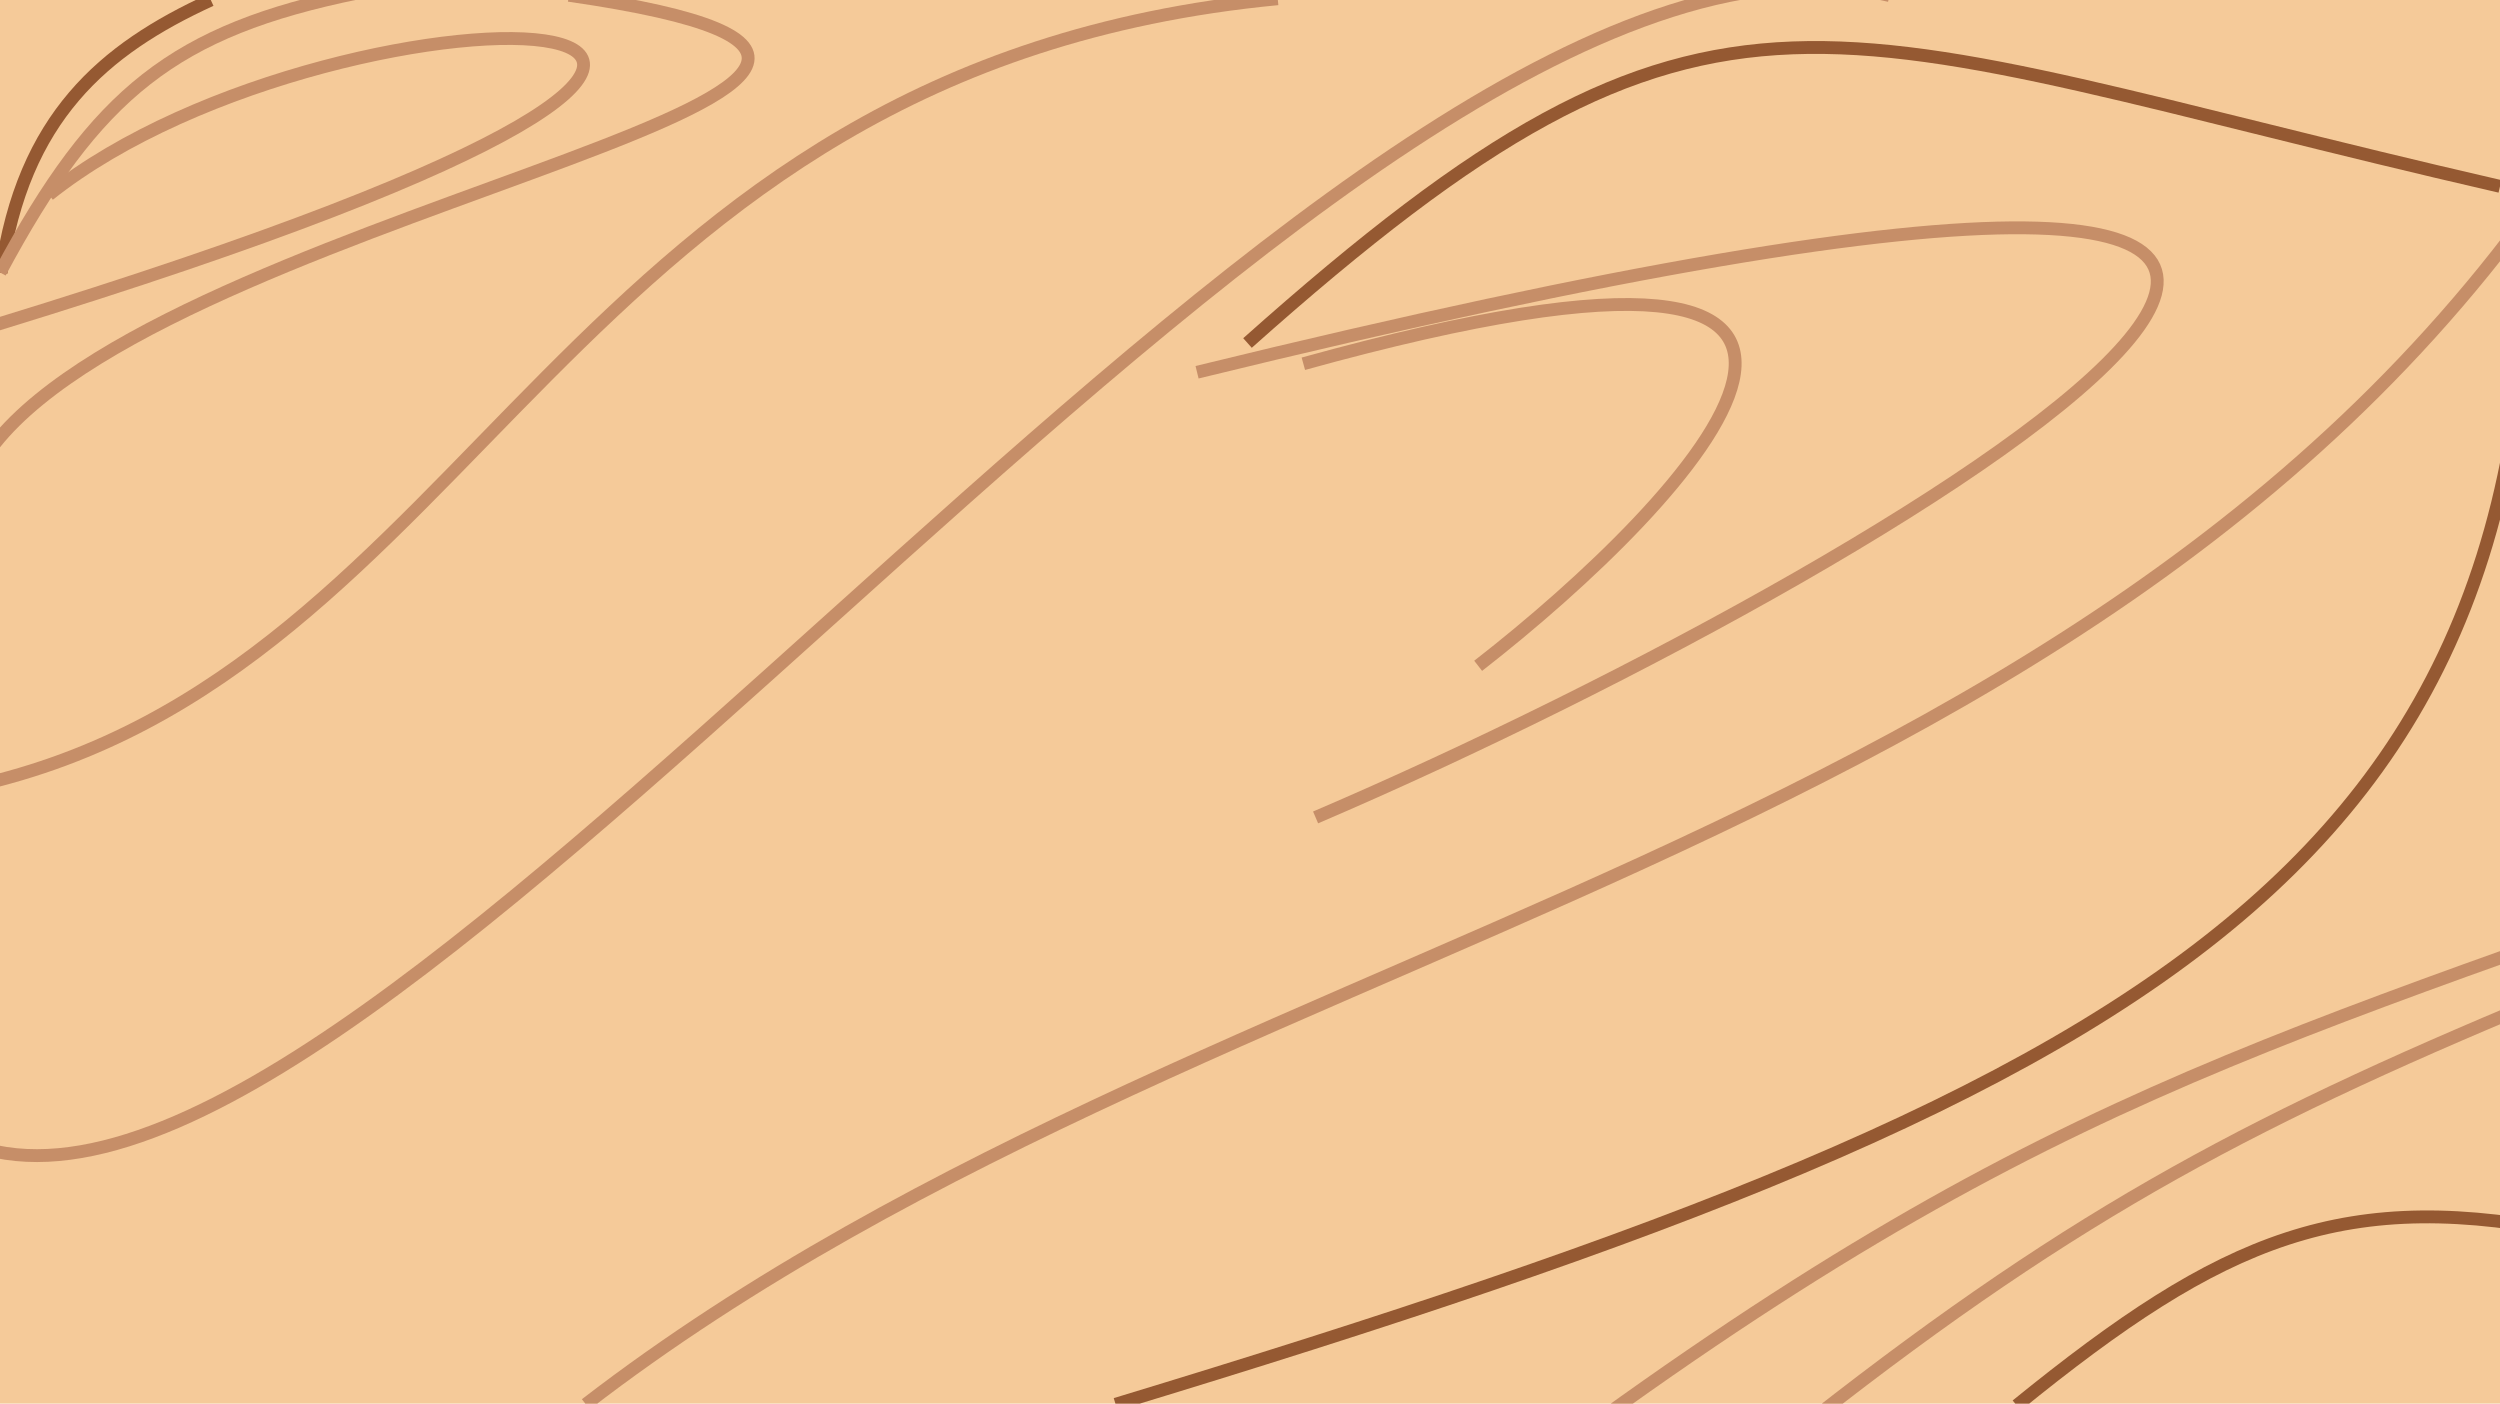 <svg width="1945" height="1092" viewBox="0 0 1945 1092" fill="none" xmlns="http://www.w3.org/2000/svg">
<rect width="1945" height="1092" fill="#F5CA99"/>
<path d="M1569 1093.43C1729.62 963.048 1823.85 921.877 2006.59 960.763" stroke="#955932" stroke-width="10"/>
<path d="M867.934 1092.52C1711.14 836.574 2014.96 665.524 1960.83 41.613" stroke="#955932" stroke-width="10"/>
<path d="M38 151.5C269.223 -32.8 866.857 -14.002 -2.5 252.5" stroke="#C68E68" stroke-width="10"/>
<path d="M1014 283C1561 131.5 1313.33 391.028 1150 518" stroke="#C68E68" stroke-width="10"/>
<path d="M931.308 289.61C2263.43 -36.563 1503.19 430.734 1023.53 635.954" stroke="#C68E68" stroke-width="10"/>
<path d="M0.798 212.249C17.868 91.218 80.764 38.141 164 -3.33967e-05" stroke="#955932" stroke-width="10"/>
<path d="M1945 145C1410.02 22.036 1337 -59.971 970.551 266.857" stroke="#955932" stroke-width="10"/>
<path d="M2077.8 -16.6C1741.54 665.678 971.211 695.368 455.756 1092.53" stroke="#C68E68" stroke-width="10"/>
<path d="M2310.74 613.095C1807.78 802.002 1628.63 827.566 1245.7 1103.52" stroke="#C68E68" stroke-width="10"/>
<path d="M1999.54 768.739C1756.1 868.874 1618.28 941.021 1410.86 1103.43" stroke="#C68E68" stroke-width="10"/>
<path d="M278.655 -5.565C135.963 23.68 75.175 71.675 -3.19169e-05 212" stroke="#C68E68" stroke-width="10"/>
<path d="M442.574 -3.671C885.5 60.5 145.35 157.096 -4 345" stroke="#C68E68" stroke-width="10"/>
<path d="M994.076 -0.981C437.577 52.519 371.816 524.592 -19.924 611.519" stroke="#C68E68" stroke-width="10"/>
<path d="M1470.09 -3.46C1051.57 -106.432 326.171 964.461 -3.167 895.919" stroke="#C68E68" stroke-width="10"/>
</svg>

